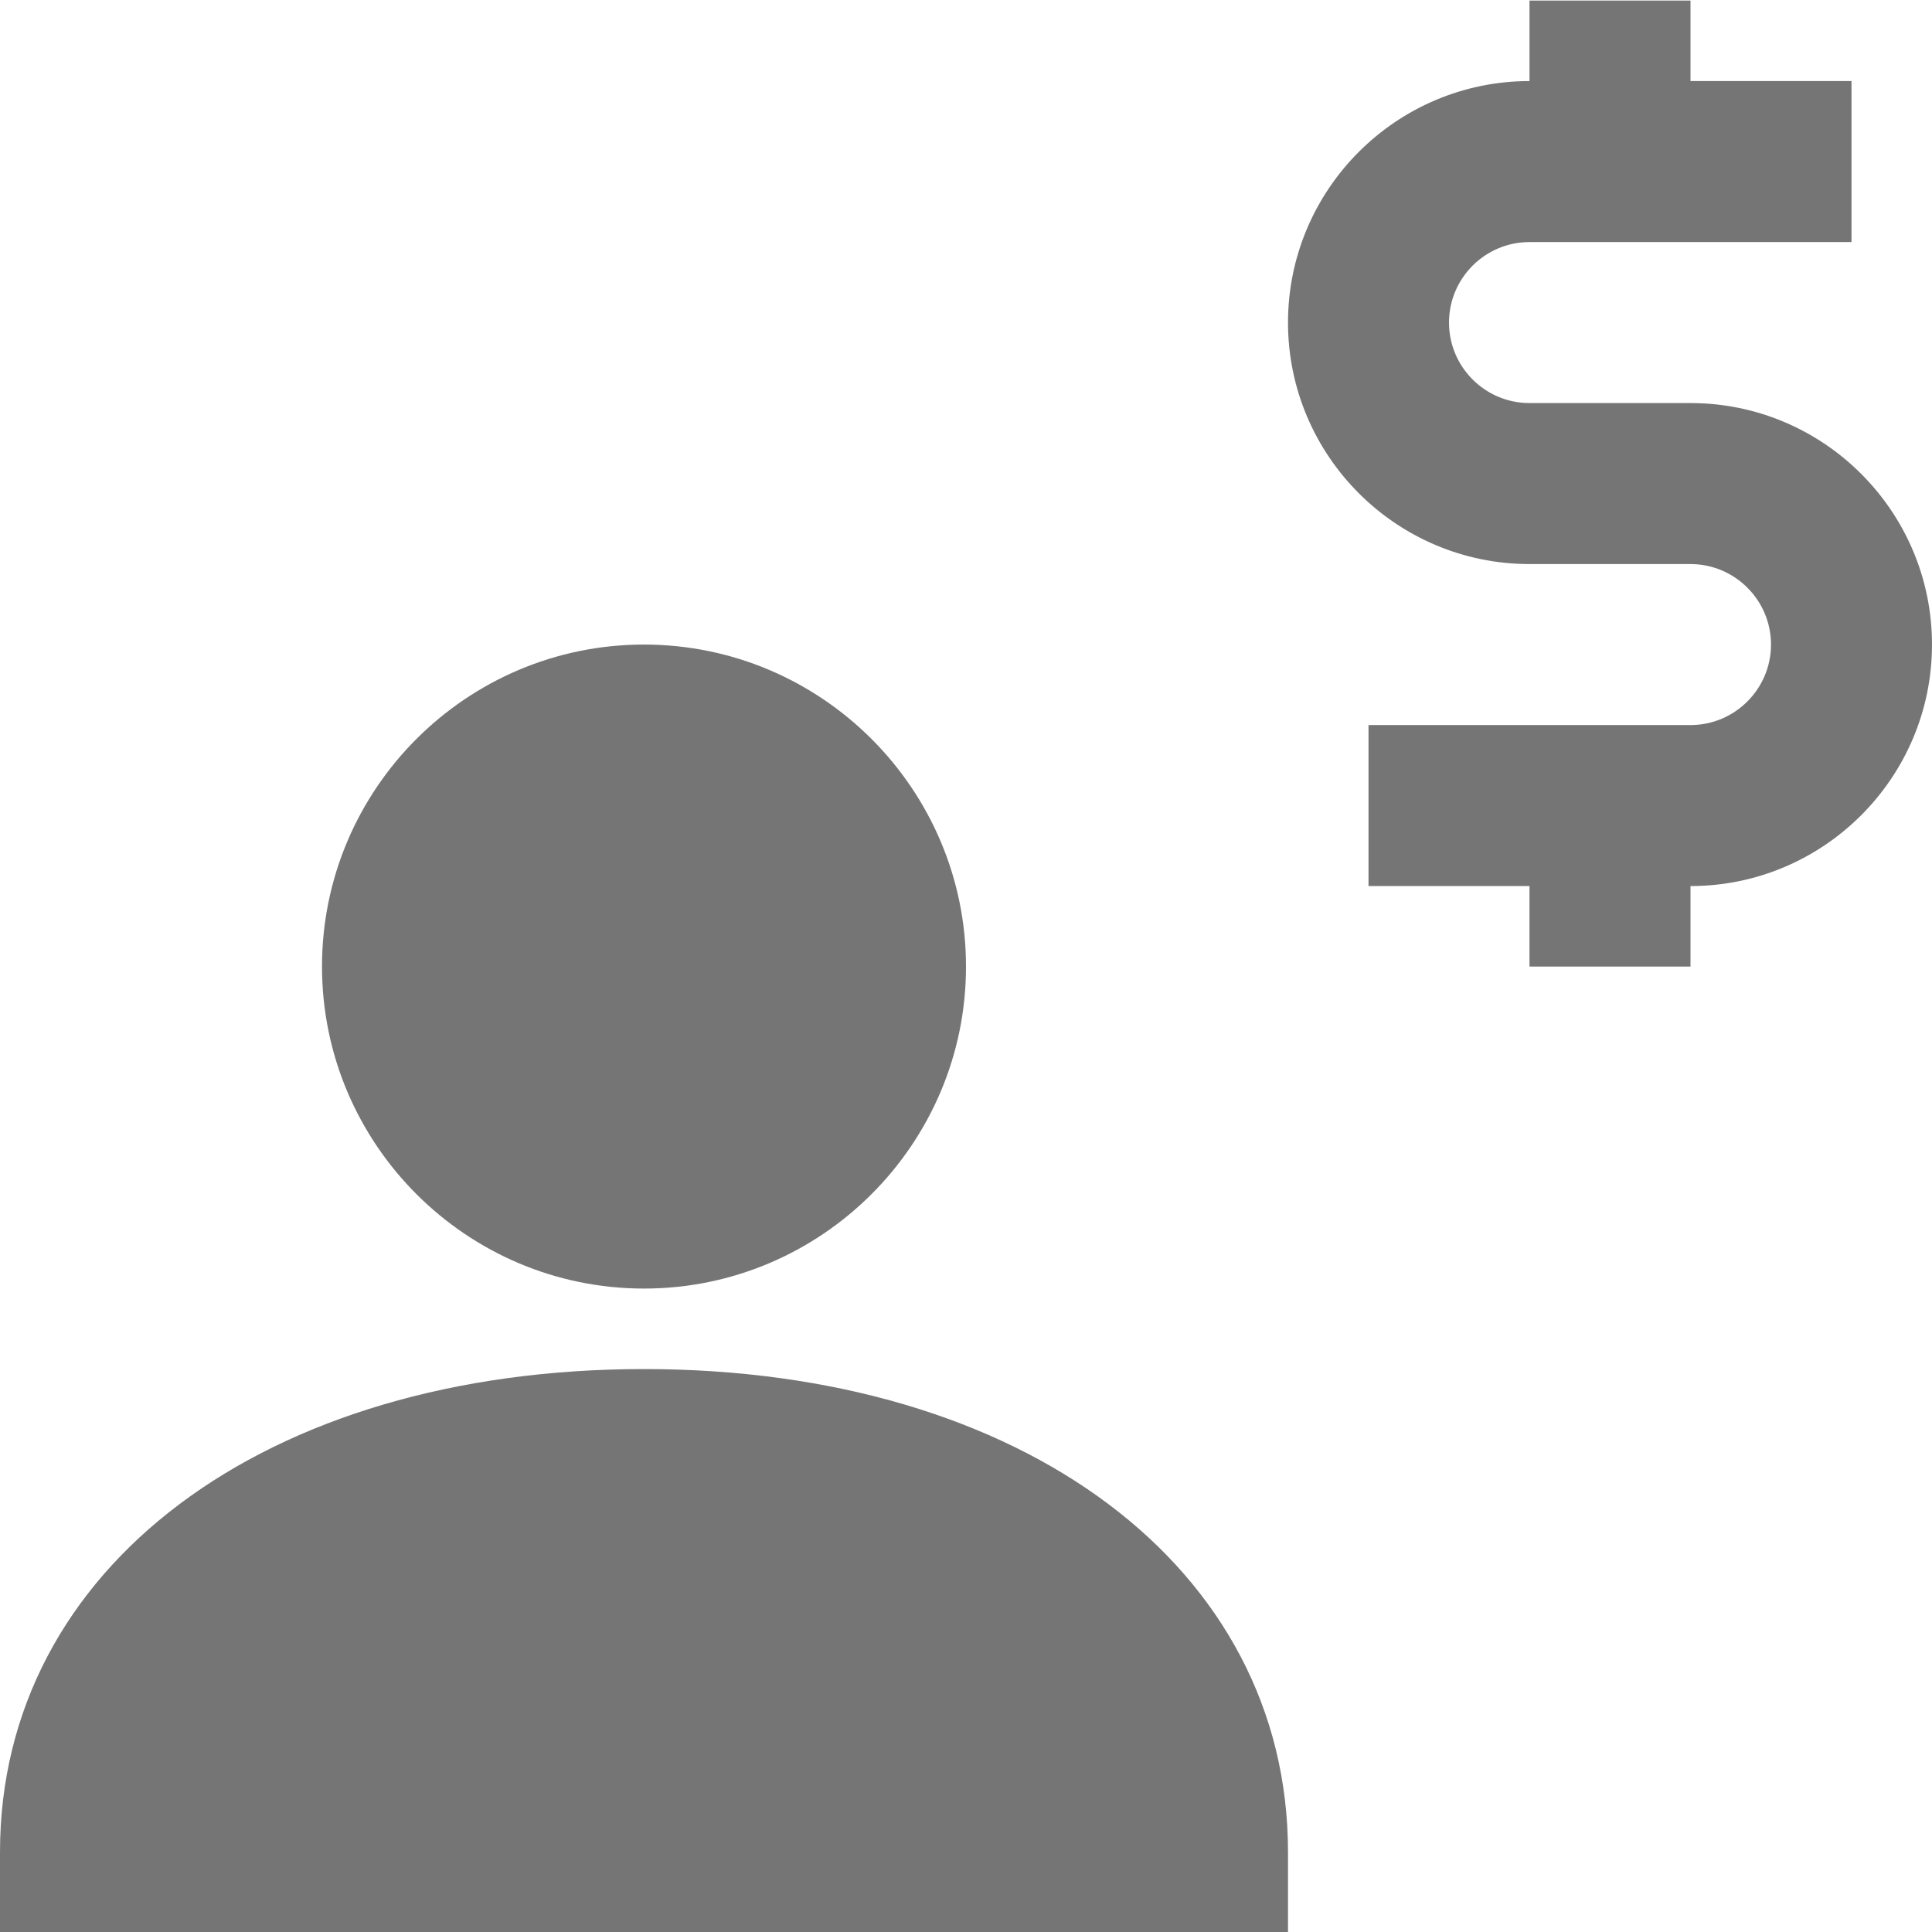 <?xml version="1.0" encoding="utf-8"?>
<!-- Generator: Adobe Illustrator 17.1.0, SVG Export Plug-In . SVG Version: 6.00 Build 0)  -->
<!DOCTYPE svg PUBLIC "-//W3C//DTD SVG 1.1//EN" "http://www.w3.org/Graphics/SVG/1.1/DTD/svg11.dtd">
<svg version="1.1" xmlns="http://www.w3.org/2000/svg" xmlns:xlink="http://www.w3.org/1999/xlink" x="0px" y="0px" width="24px"
	 height="24px" viewBox="0 0 24 24" enable-background="new 0 0 24 24" xml:space="preserve">
<g id="Frame_-_24px">
	<rect y="0.001" fill="none" width="24" height="24"/>
</g>
<g id="Filled_Icons">
	<g>
		<g>
			<path fill="#757575" d="M8,16.007c2.205,0,4-1.795,4-4c0-2.205-1.795-4-4-4c-2.206,0-4,1.795-4,4
				C4.001,14.212,5.794,16.007,8,16.007z"/>
			<path fill="#757575" d="M8,17.007c-4.711,0-8,2.467-8,6v1h16v-1C16,19.474,12.71,17.007,8,17.007z"/>
		</g>
		<path fill="#757575" d="M21,5.007h-2c-0.552,0-1-0.449-1-1c0-0.551,0.448-1,1-1h4v-2h-2v-1h-2v1c-1.654,0-3,1.346-3,3s1.346,3,3,3
			h2c0.551,0,1,0.449,1,1c0,0.551-0.449,1-1,1h-4v2h2v1h2v-1c1.654,0,3-1.346,3-3S22.655,5.007,21,5.007z"/>
	</g>
</g>
</svg>
